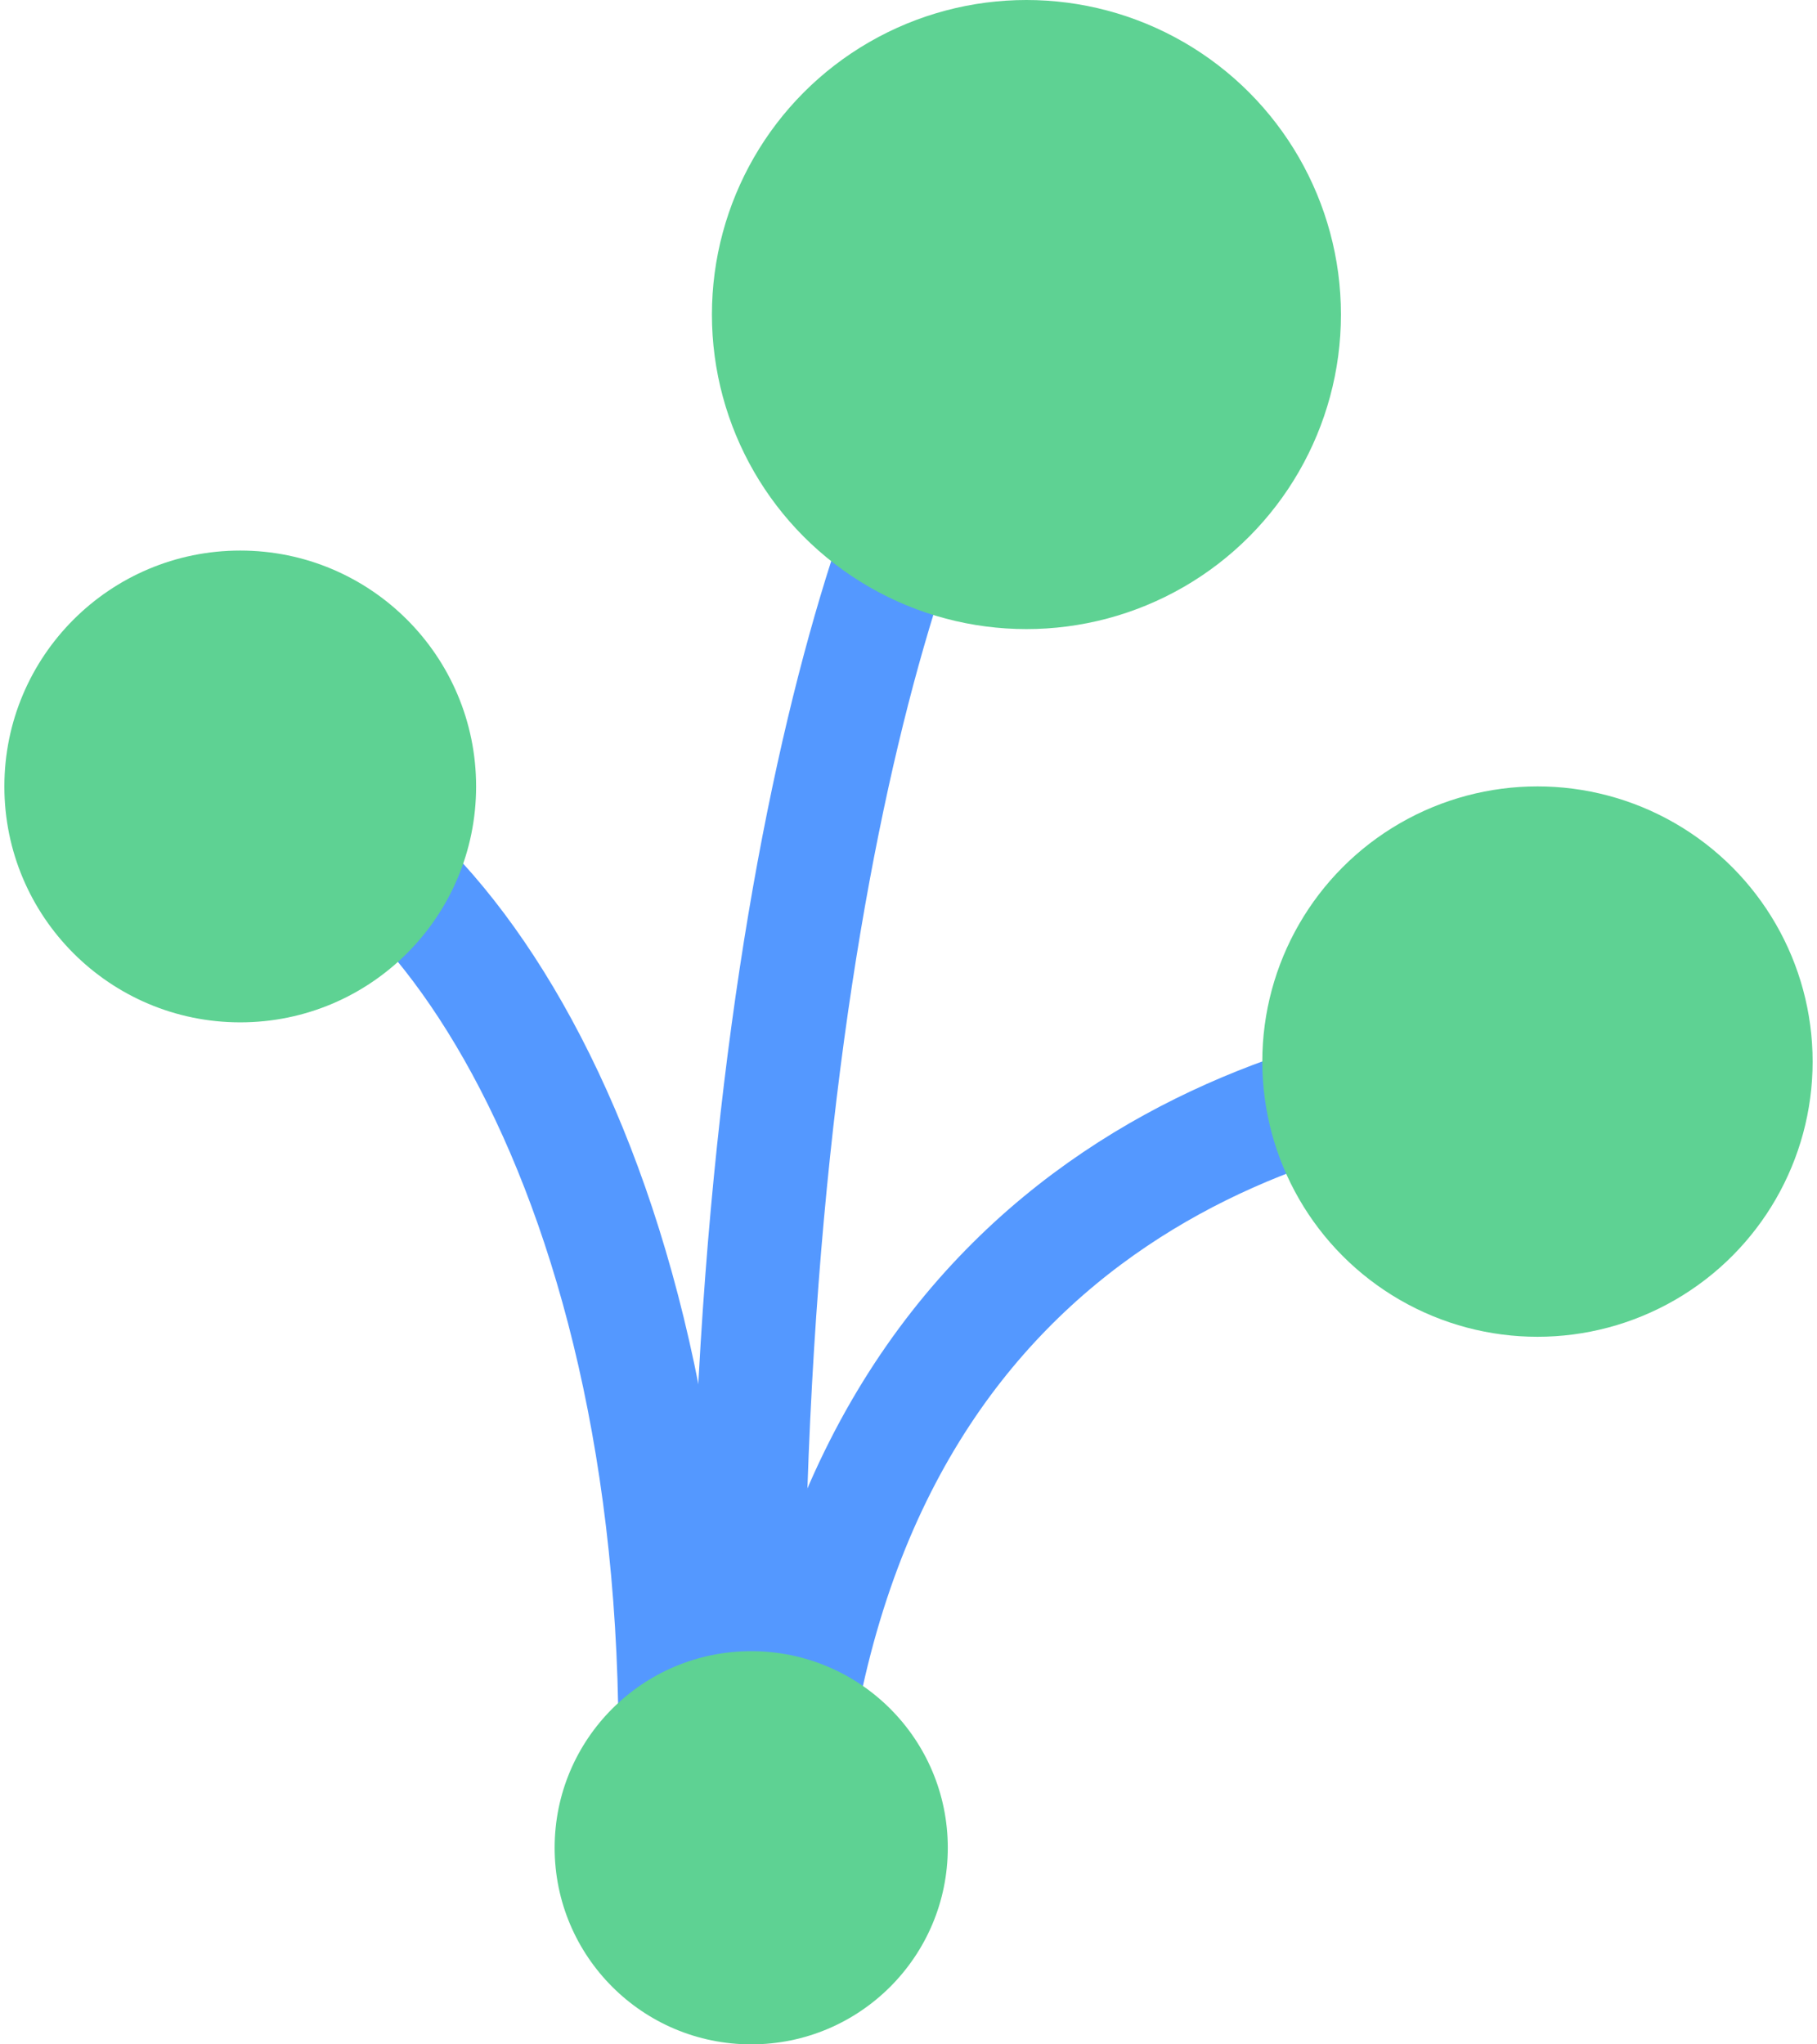 <svg width="32" height="36" viewBox="0 0 32 36" fill="none" xmlns="http://www.w3.org/2000/svg">
<path d="M27.078 18.695C23.385 18.926 15.308 20.772 13.923 31.157" stroke="#5498FF" stroke-width="2"/>
<path d="M17.385 6.229C15.769 8.306 12.677 17.167 13.231 33.23" stroke="#5498FF" stroke-width="2"/>
<path d="M4.23 13.848C7.923 14.54 12.4 21.463 11.846 32.541" stroke="#5498FF" stroke-width="2"/>
<circle r="4.846" transform="matrix(-1 0 0 1 27.077 18.694)" fill="#5ED293"/>
<circle r="5.539" transform="matrix(-1 0 0 1 18.077 5.539)" fill="#5ED293"/>
<circle r="4.154" transform="matrix(-1 0 0 1 4.231 13.849)" fill="#5ED293"/>
<circle r="3.462" transform="matrix(-1 0 0 1 13.23 32.538)" fill="#5ED293"/>
</svg>
